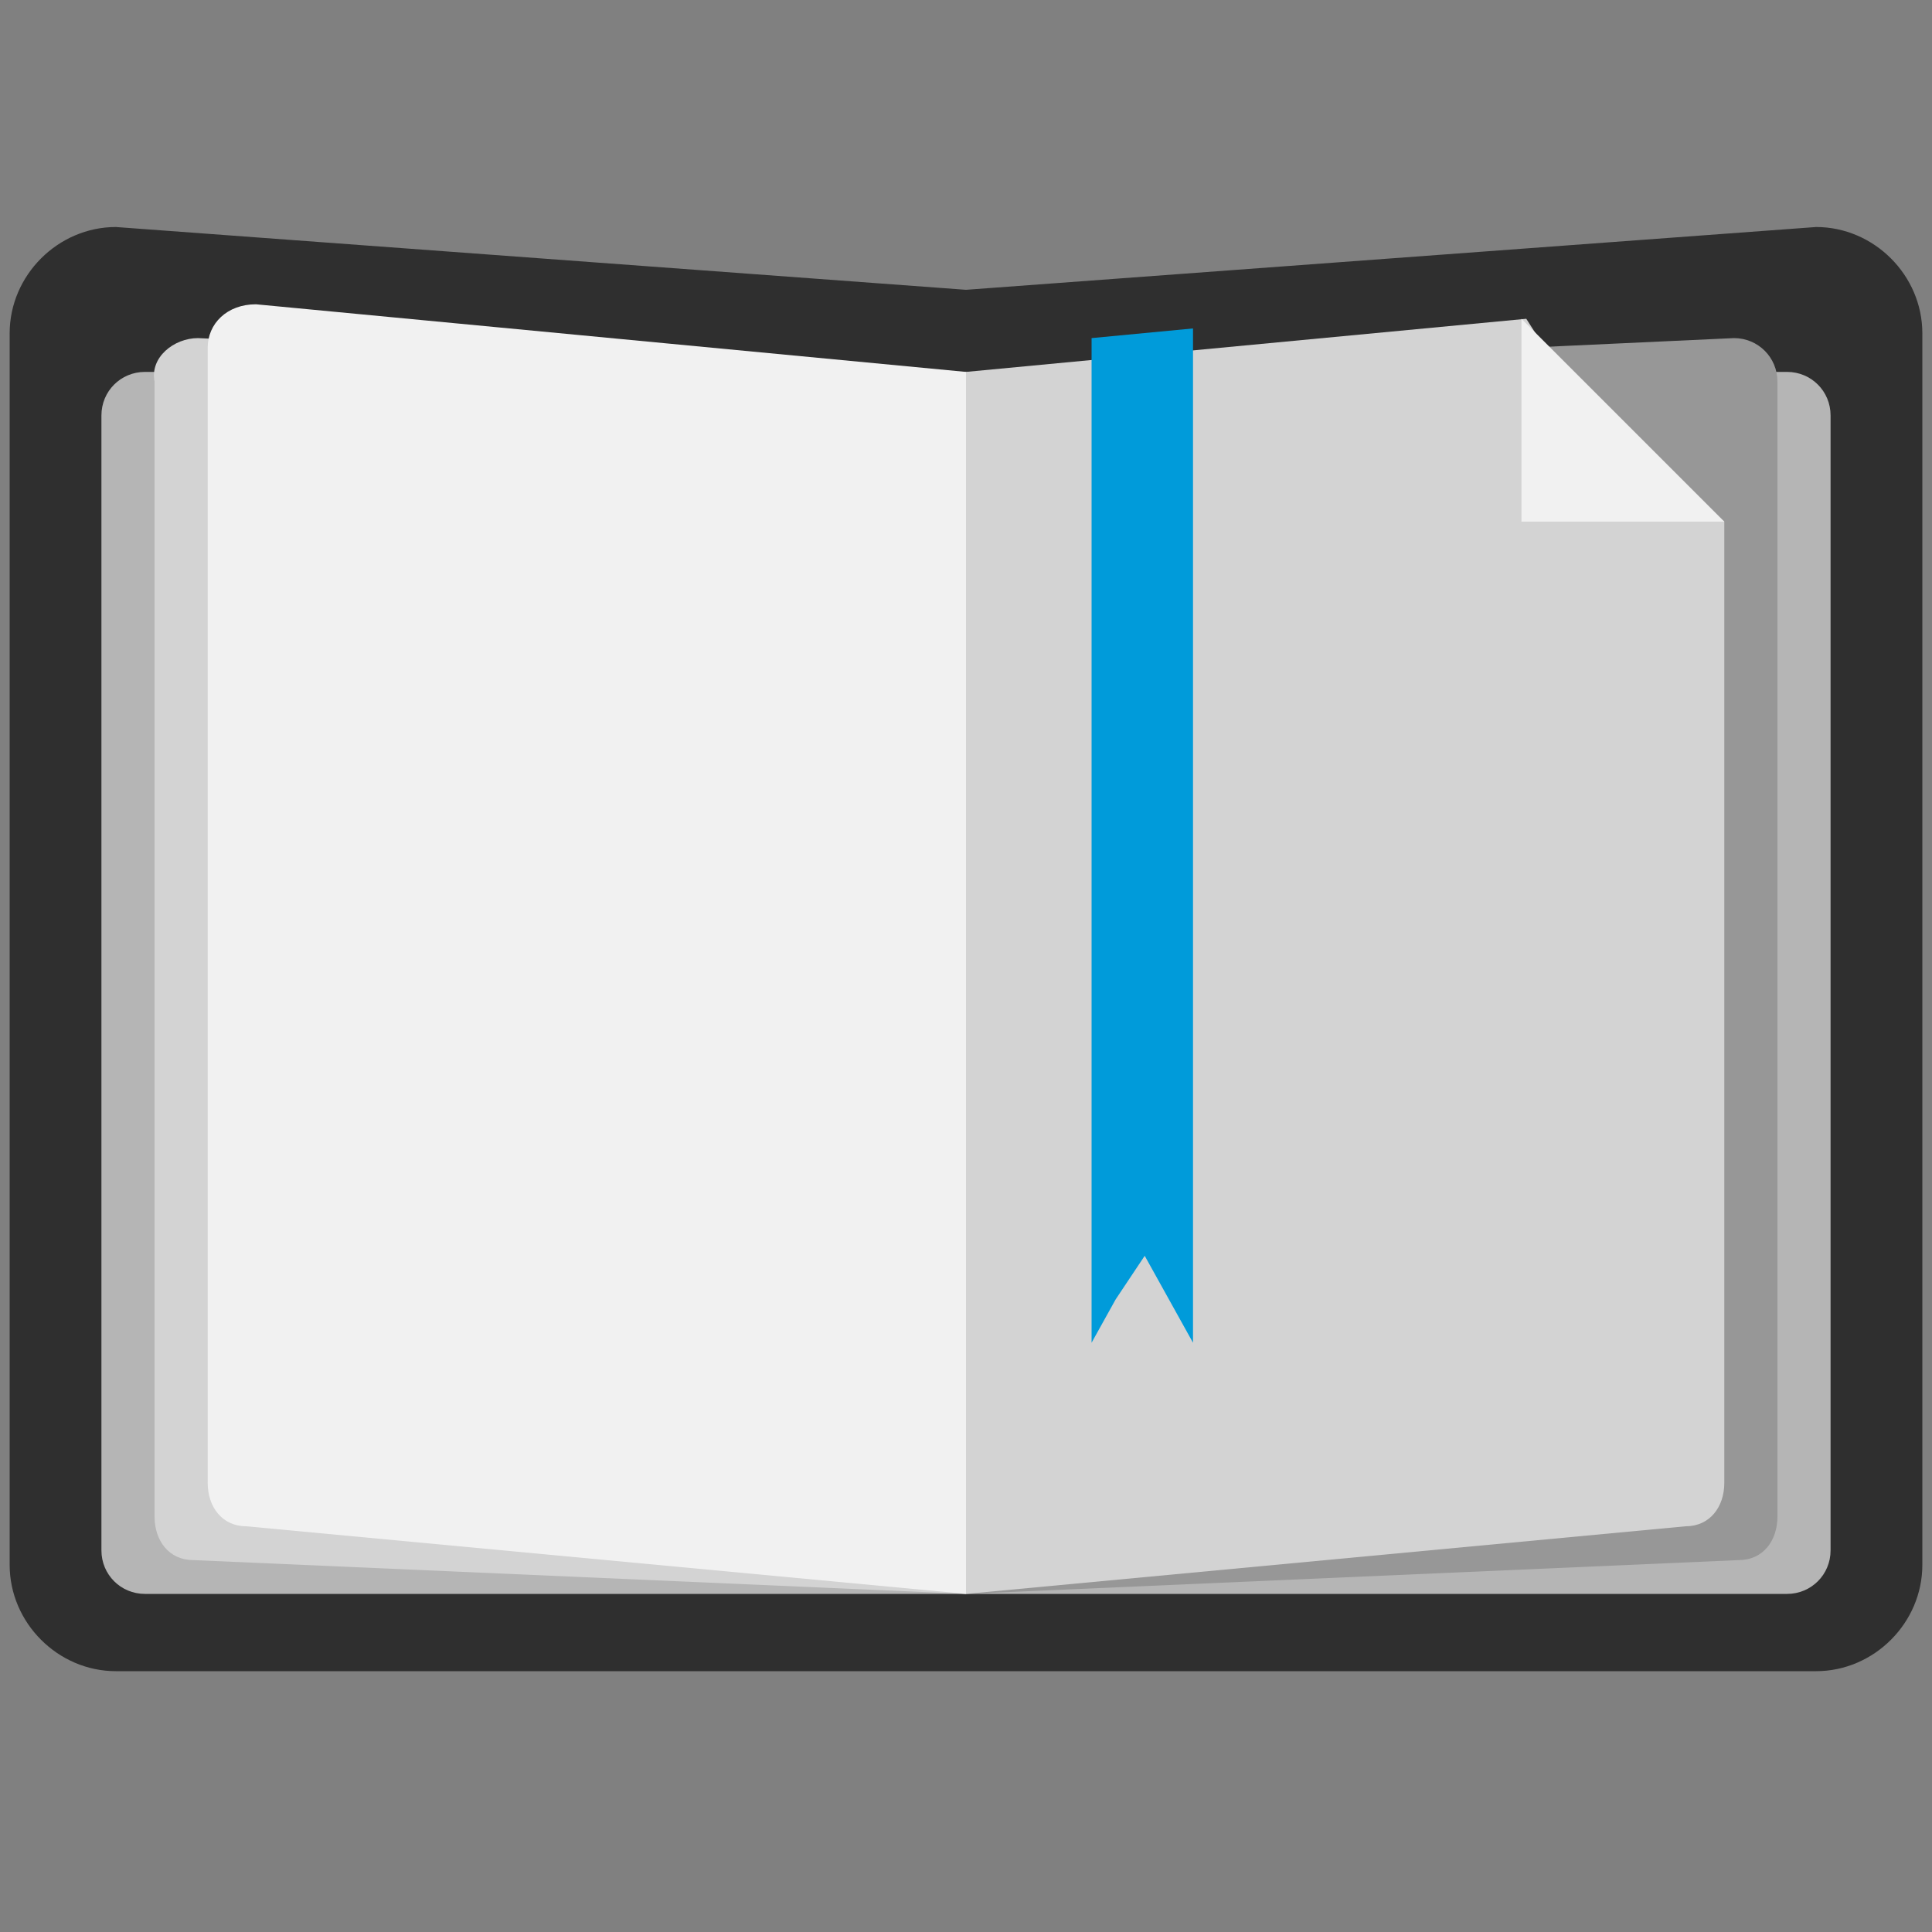 <?xml version="1.0" encoding="utf-8"?>
<!-- Generator: Adobe Illustrator 17.1.0, SVG Export Plug-In . SVG Version: 6.00 Build 0)  -->
<!DOCTYPE svg PUBLIC "-//W3C//DTD SVG 1.1//EN" "http://www.w3.org/Graphics/SVG/1.1/DTD/svg11.dtd">
<svg version="1.1" id="Layer_1" xmlns="http://www.w3.org/2000/svg" xmlns:xlink="http://www.w3.org/1999/xlink" x="0px" y="0px"
	 viewBox="0 0 40 40" enable-background="new 0 0 40 40" xml:space="preserve">
<rect x="0" y="0" width="40" height="40" fill="#808080" stroke="none"/>
<g>
	<path fill="#2F2F2F" d="M37.6,34.6H2.4c-1.2,0-2.2-1-2.2-2.2V6.9c0-1.2,1-2.2,2.2-2.2L20,6l17.6-1.3c1.2,0,2.2,1,2.2,2.2v25.5
		C39.8,33.6,38.8,34.6,37.6,34.6z"/>
	<path fill="#B5B5B5" d="M37,33H3c-0.5,0-0.9-0.4-0.9-0.9V8.6c0-0.5,0.4-0.9,0.9-0.9h34c0.5,0,0.9,0.4,0.9,0.9v23.5
		C37.9,32.6,37.5,33,37,33z"/>
	<path fill="#D3D3D3" d="M20,33L4,32.3c-0.5,0-0.8-0.4-0.8-0.9V7.9C3.1,7.4,3.6,7,4.1,7l15.1,0.7L20,33z"/>
	<path fill="#F1F1F1" d="M20,33L5.1,31.6c-0.5,0-0.8-0.4-0.8-0.9V7.2c0-0.5,0.4-0.9,1-0.9L20,7.7V33z"/>
	<path fill="#979797" d="M20,33l16-0.7c0.5,0,0.8-0.4,0.8-0.9V7.9c0-0.5-0.4-0.9-0.9-0.9L20.8,7.7L20,33z"/>
	<path fill="#D3D3D3" d="M20,7.7V33l14.9-1.4c0.5,0,0.8-0.4,0.8-0.9V10.8l-2.5-1.7l-1.6-2.5L20,7.7z"/>
	<polygon fill="#009BDA" points="23.7,26 24.2,26.9 24.7,27.8 24.7,6.8 22.6,7 22.6,27.8 23.1,26.9 	"/>
	<polygon fill="#F1F1F1" points="35.7,10.8 33.6,10.8 31.5,10.8 31.5,6.6 	"/>
</g>
</svg>
